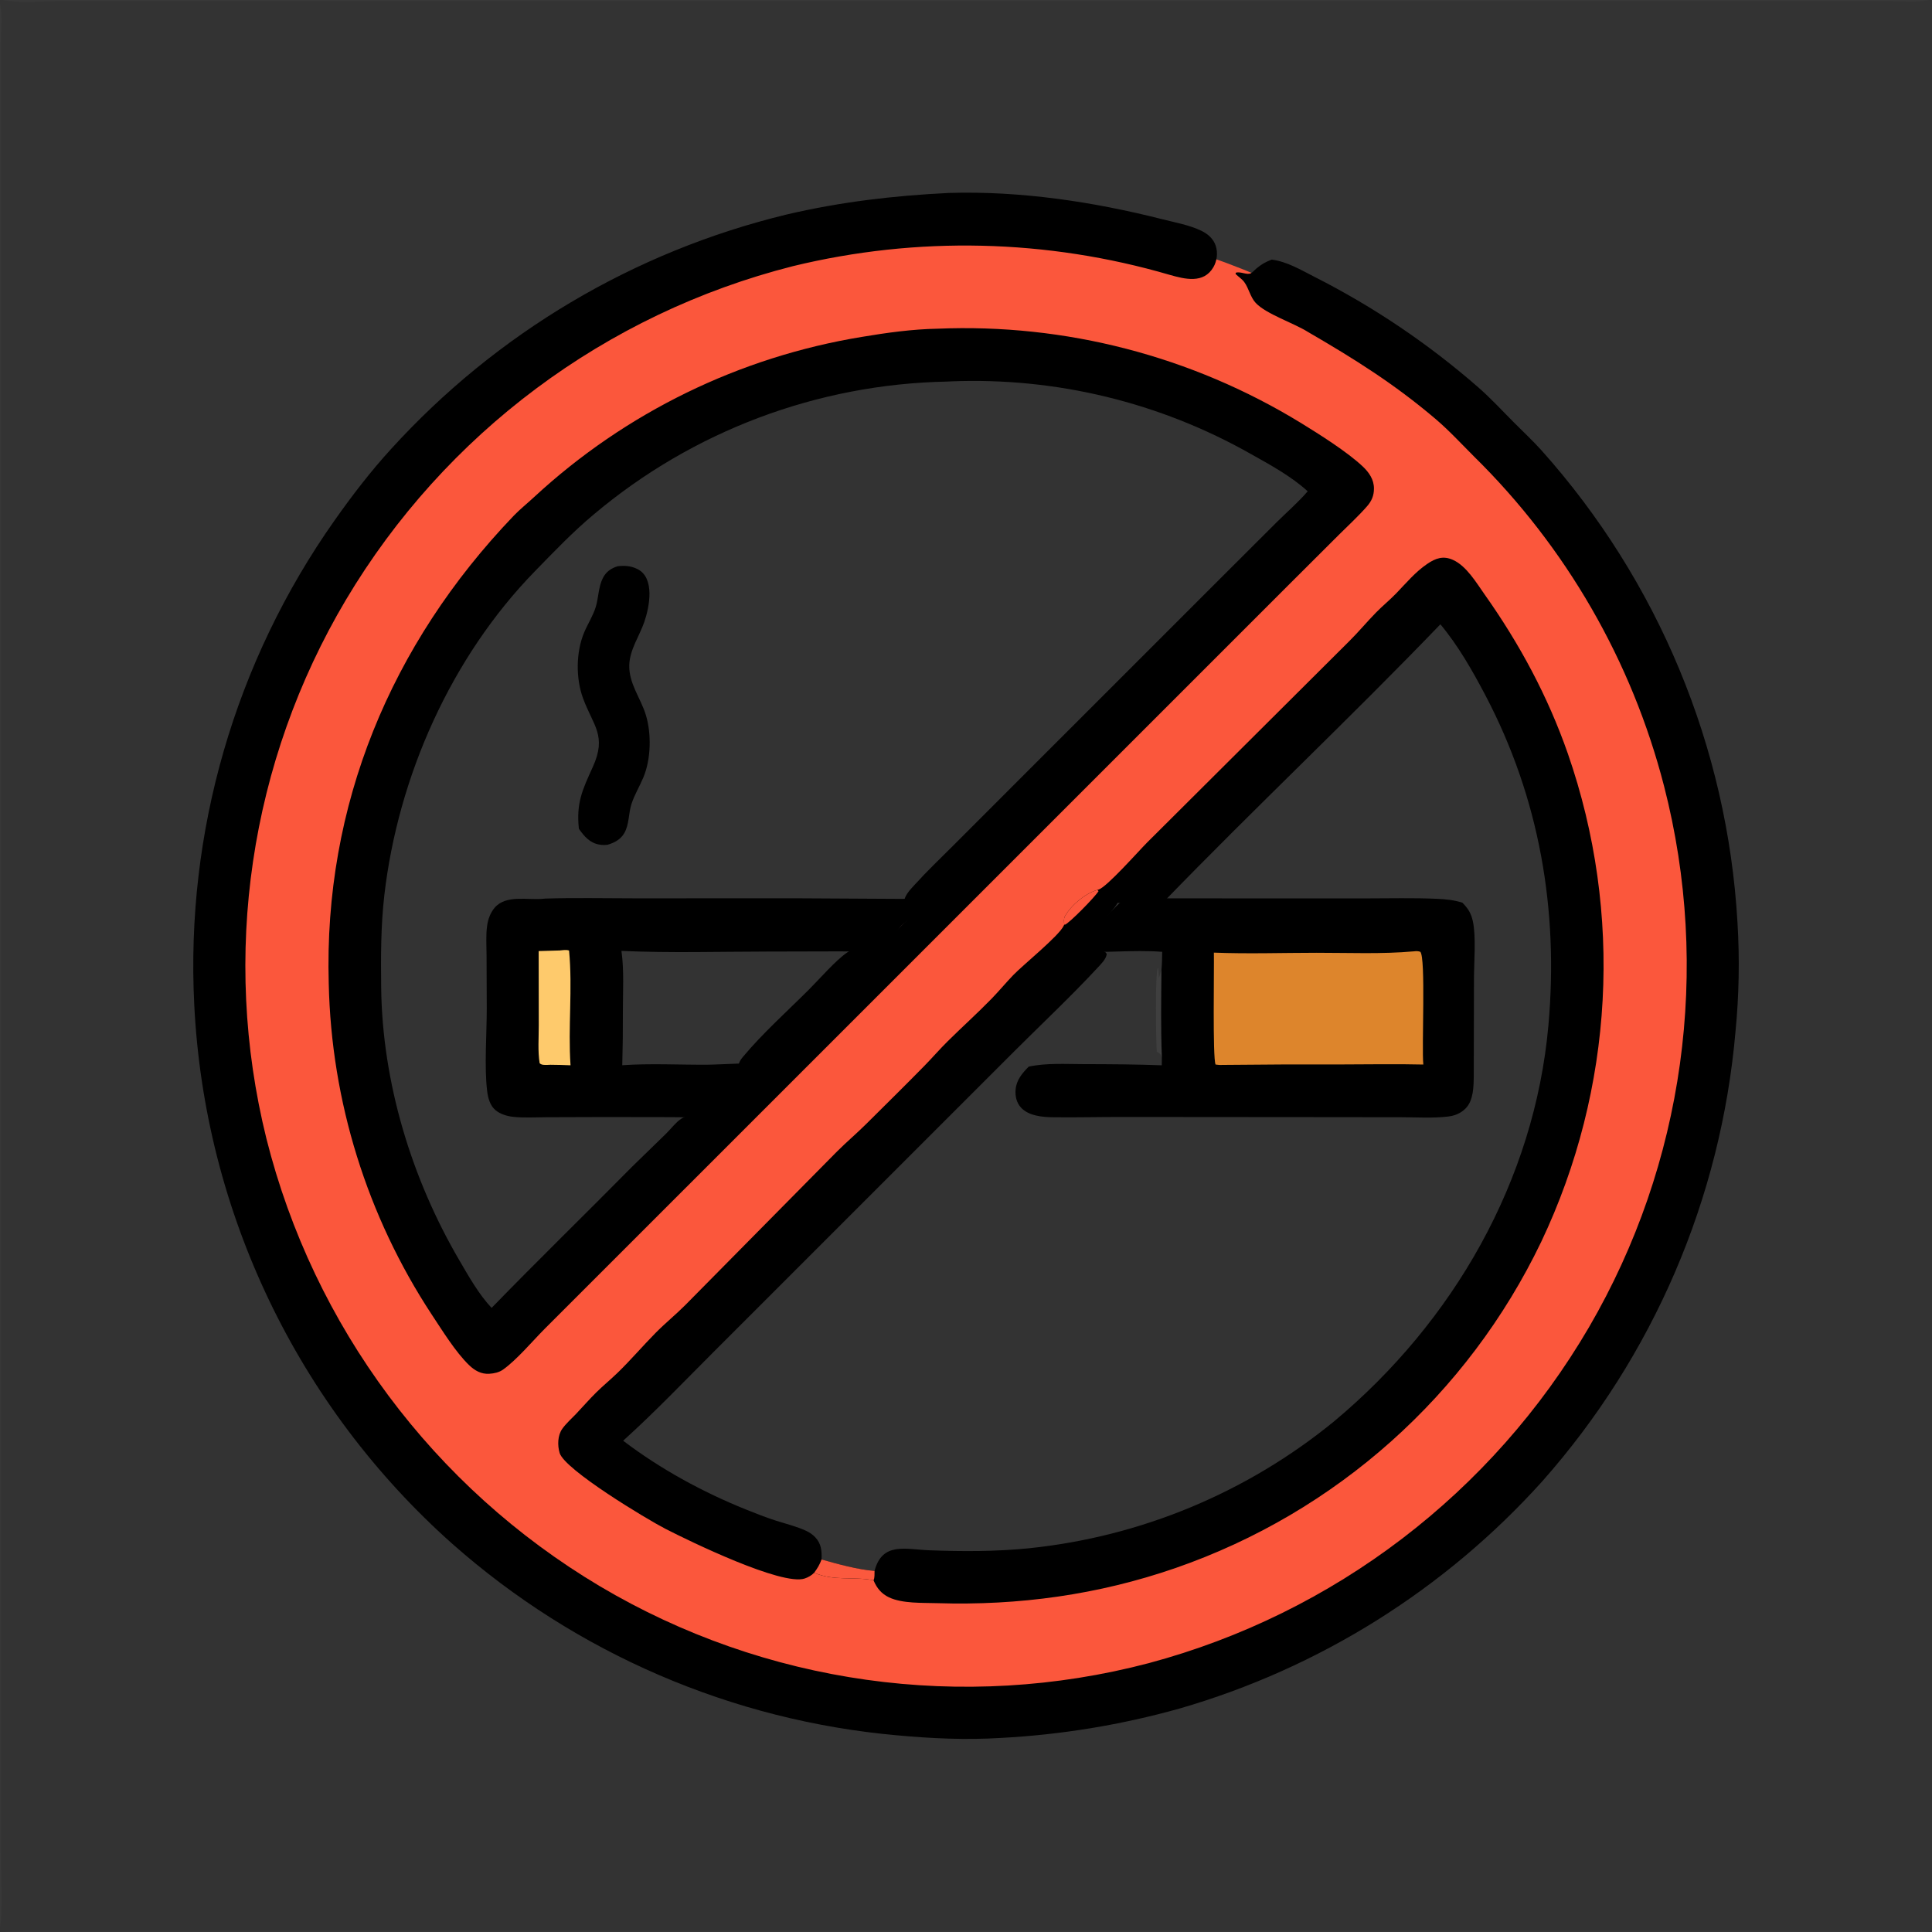 <svg xmlns="http://www.w3.org/2000/svg" viewBox="0 0 512 512" height="512.0px" width="512.0px">
<rect x="0" y="0" width="512" height="512" fill="#333333" stroke="none"/>
<path id="" fill="#ffffff" fill-opacity="0.027" stroke="#000000" stroke-width="0.0" stroke-opacity="1.0" stroke-linecap="round" stroke-linejoin="round"  filling="0" d="M0.677 0 L511.322 0 C508.202 0.665 504.46 0.32 501.265 0.316 L484.288 0.297 L415.993 0.297 L147.66 0.3 L40.73 0.293 L15.141 0.311 C10.761 0.325 4.918 0.889 0.677 0 Z"></path>
<path id="" fill="#ffffff" fill-opacity="0.02" stroke="#000000" stroke-width="0.0" stroke-opacity="1.0" stroke-linecap="round" stroke-linejoin="round"  filling="0" d="M1.309 512 C3.388 511.277 25.64 511.743 29.699 511.743 L108.848 511.745 L408.08 511.752 L481.938 511.752 L501.02 511.735 C504.285 511.73 508.118 511.345 511.293 512 L1.309 512 Z"></path>
<path id="" fill="#ffffff" fill-opacity="0.027" stroke="#000000" stroke-width="0.0" stroke-opacity="1.0" stroke-linecap="round" stroke-linejoin="round"  filling="0" d="M0 0.917 C0.71 3.991 0.257 8.022 0.254 11.197 L0.251 30.674 L0.253 111.219 L0.253 439.73 L0.251 490.832 C0.251 494.55 0.752 508.06 0 510.582 L0 0.917 Z"></path>
<path id="" fill="#dd852c" fill-opacity="1.0" stroke="#000000" stroke-width="0.0" stroke-opacity="1.0" stroke-linecap="round" stroke-linejoin="round"  filling="0" d="M314.043 243.093 L384.85 242.95 C384.625 248.799 384.413 254.62 384.098 260.467 C383.865 264.83 383.355 269.235 383.295 273.598 C383.202 280.205 383.892 287.462 385.105 293.95 C384.522 294.37 363.918 293.905 361.48 293.795 C357.295 293.605 353.12 293.12 348.93 293.038 C341.71 292.933 334.488 292.887 327.267 292.897 C322.933 292.908 318.558 292.817 314.23 293.105 C314.285 285.762 313.303 278.525 313.145 271.21 C313.035 266.08 313.723 261.072 313.935 255.965 C314.115 251.68 313.875 247.38 314.043 243.093 Z"></path>
<path id="" fill="#feca6c" fill-opacity="1.0" stroke="#000000" stroke-width="0.0" stroke-opacity="1.0" stroke-linecap="round" stroke-linejoin="round"  filling="0" d="M135.241 248.087 C142.5 247.829 149.806 247.964 157.072 247.946 C156.697 257.88 157.001 267.952 157.038 277.897 C157.053 281.817 157.225 285.8 157.001 289.712 C156.442 290.158 156.005 290.01 155.312 290.01 C148.243 289.97 141.174 289.998 134.105 290.098 C133.759 287.05 133.285 284.033 133.11 280.967 C132.869 276.712 132.466 251.625 133.391 248.798 C134.03 248.234 134.416 248.246 135.241 248.087 Z"></path>
<path id="" fill="#000000" fill-opacity="1.0" stroke="#000000" stroke-width="0.0" stroke-opacity="1.0" stroke-linecap="round" stroke-linejoin="round"  filling="0" d="M297.77 238.466 C301.72 237.769 306 238.07 310 238.071 L328.86 238.083 L361.858 238.087 C368.188 238.085 374.56 237.917 380.882 238.196 C383.22 238.3 385.31 238.519 387.553 239.221 C389.05 240.749 389.863 242.002 390.325 244.154 C391.195 248.195 390.635 254.893 390.618 259.19 L390.56 285.11 C390.533 287.908 390.505 291.6 388.428 293.72 C387.145 295.03 385.572 295.673 383.78 295.89 C379.733 296.382 375.402 296.087 371.322 296.077 L349.035 296.053 L297.655 296.012 C291.462 296.005 285.257 296.158 279.07 296.085 C276.233 296.05 272.618 295.73 270.577 293.525 C269.387 292.238 269 290.493 269.142 288.777 C269.353 286.217 270.9 284.402 272.632 282.665 C277.368 281.658 282.38 282.002 287.2 282.007 C294.105 282.017 300.98 282.058 307.88 282.317 L307.908 280.127 C307.592 272.445 307.73 264.76 307.798 257.075 C307.95 255.465 307.965 253.857 307.995 252.243 C300.108 251.62 292.103 252.697 284.158 252.105 C287.332 248.77 290.48 245.496 293.762 242.264 C295.045 241.003 296.317 239.515 297.77 238.466 Z M323.938 282.217 C334.423 282.1 344.908 282.058 355.392 282.09 C362.65 282.082 369.94 281.935 377.197 282.113 C376.728 277.635 377.895 253.722 376.387 252.227 C375.73 252.03 375.353 252.04 374.688 252.115 C366.173 252.88 357.457 252.49 348.905 252.498 C339.865 252.502 330.715 252.815 321.69 252.455 C321.788 256.63 321.335 280.295 322.135 282.113 C322.77 282.21 323.293 282.26 323.938 282.217 Z"></path>
<path id="" fill="#000000" fill-opacity="1.0" stroke="#000000" stroke-width="0.0" stroke-opacity="1.0" stroke-linecap="round" stroke-linejoin="round"  filling="0" d="M144.474 238.133 C152.408 237.889 160.391 238.069 168.333 238.07 L211.143 238.058 L238.311 238.21 C241.238 238.248 244.301 237.844 247.202 238.205 C247.078 240.359 235.628 249.821 233.282 251.99 C229.558 252.243 225.764 252.115 222.031 252.123 L203.379 252.17 C190.532 252.185 177.52 252.577 164.689 251.998 C165.427 257.192 165.053 262.87 165.069 268.125 C165.093 272.85 165.039 277.575 164.906 282.298 C172.445 281.77 180.066 282.217 187.625 282.155 C191.347 282.125 199.912 281.433 203.097 282.118 L203.216 282.375 C203.005 282.752 202.798 283.113 202.544 283.462 C200.839 285.805 190.683 295.632 188.134 295.9 C184.803 296.252 181.319 296.06 177.968 296.055 L160.387 296.027 L144.656 296.077 C141.803 296.09 138.763 296.29 135.932 295.965 C134.325 295.78 132.638 295.275 131.363 294.243 C129.822 292.995 129.306 290.892 129.083 289.012 C128.328 282.642 129.003 273.88 128.995 267.26 L128.943 253.17 C128.934 250.593 128.724 247.807 129.105 245.258 C129.358 243.568 129.94 241.937 131.042 240.609 C134.016 237.028 139.865 238.589 143.97 238.186 L144.474 238.133 Z M145.875 282.178 C147.646 282.215 149.428 282.212 151.196 282.312 C150.511 272.23 151.773 261.973 150.809 251.895 C150.012 251.637 149.183 251.803 148.365 251.882 L142.751 252.045 L142.778 271.73 C142.788 274.962 142.491 278.582 143.013 281.767 C143.523 282.27 144.287 282.223 144.992 282.215 C145.287 282.207 145.581 282.195 145.875 282.178 Z"></path>
<path id="" fill="#e6e6e6" fill-opacity="0.071" stroke="#000000" stroke-width="0.0" stroke-opacity="1.0" stroke-linecap="round" stroke-linejoin="round"  filling="0" d="M307.908 280.127 C307.728 279.762 307.598 279.37 307.25 279.127 C307.033 278.973 306.783 278.837 306.558 278.688 C306.37 275.75 306.055 258.252 306.858 256.435 C307.06 256.618 307.05 258.743 307.092 259.197 C307.36 258.5 307.575 257.788 307.798 257.075 C307.73 264.76 307.592 272.445 307.908 280.127 Z"></path>
<path id="" fill="#fb573c" fill-opacity="1.0" stroke="#000000" stroke-width="0.0" stroke-opacity="1.0" stroke-linecap="round" stroke-linejoin="round"  filling="0" d="M246.911 57.454 C356.73 52.595 449.635 137.811 454.257 247.641 C458.882 357.47 373.467 450.192 263.627 454.58 C154.12 458.955 61.74 373.855 57.131 264.358 C52.522 154.86 137.423 62.298 246.911 57.454 Z M198.688 409.603 C207.993 412.572 217.225 415.507 226.868 417.2 C236.234 418.845 245.851 419.305 255.343 419.25 C283.533 419.087 308.413 413.188 333.5 400.248 C370.748 381.03 399.13 345.967 411.855 306.2 C425.173 264.207 421.233 218.644 400.9 179.565 C396.065 170.19 389.91 161.483 383.303 153.282 C382.485 152.267 381.315 150.352 380.238 149.686 C377.368 152.394 374.817 155.399 372.077 158.234 C367.395 163.077 362.558 167.788 357.793 172.549 L302.058 228.276 C299.658 230.695 296.928 232.803 294.45 235.149 C290.86 238.549 287.46 242.149 283.94 245.62 C281.452 248.072 278.825 250.38 276.34 252.833 C274.377 254.77 272.642 256.928 270.705 258.892 L236.627 293.64 C233.835 296.483 230.706 298.955 227.916 301.78 C224.788 304.947 221.964 308.395 218.816 311.555 C212.189 318.202 205.609 324.928 198.861 331.452 C196.579 333.658 194.064 335.615 191.804 337.832 L148.862 380.65 C151.603 383.265 154.686 385.478 157.73 387.72 C170.193 397.05 184.004 404.428 198.688 409.603 Z M199.8 285.91 C199.896 285.387 199.88 285.585 199.9 285.127 C199.954 283.895 199.992 283.163 200.822 282.197 C201.906 281.642 203.198 281.913 204.356 282.1 C205.34 282.66 206.344 283.288 207.523 282.93 C208.056 282.77 208.545 282.363 208.987 282.035 C209.785 280.18 213.259 277.298 214.82 275.735 C219.724 270.827 224.59 265.855 229.592 261.048 C232.186 258.553 235.059 256.305 237.532 253.692 C238.061 253.132 238.417 252.743 238.591 251.985 C237.903 250.787 237.254 249.632 236.746 248.344 L236.8 248.226 C237.986 245.581 241.194 243.466 243.294 241.506 C243.391 240.604 243.429 239.366 244.107 238.676 C244.816 237.953 246.159 238.053 247.084 238.033 C247.744 238.809 248.229 239.653 249.172 240.098 C249.967 240.118 250.49 240.055 251.252 239.827 L251.403 239.633 C254.87 235.247 259.285 231.305 263.24 227.35 L284.185 206.413 L358.185 132.546 C358.84 131.882 359.457 131.292 359.342 130.284 C359.15 128.569 357.5 127.415 356.188 126.519 C348.005 120.928 340.01 115.236 331.185 110.642 C298.478 93.892 261.132 88.483 225.015 95.262 C186.581 102.25 151.967 122.893 127.552 153.387 C124.112 157.683 121.012 162.331 117.925 166.888 C113.957 172.746 110.662 178.941 107.614 185.322 C91.904 218.208 88.68 254.847 95.566 290.44 C99.842 312.543 110.729 336.832 124.585 354.627 C125.547 355.863 128.465 360.123 129.579 360.603 C129.713 360.66 129.86 360.68 130 360.72 C130.149 360.1 130.165 359.83 130.726 359.438 C131.22 359.09 131.82 358.978 132.3 358.55 C133.774 357.24 135.044 355.595 136.427 354.178 C139.8 350.723 143.248 347.335 146.665 343.923 L181.631 308.973 C183.555 307.038 190.466 299.478 192.426 298.603 C192.028 297.165 191.513 296 190.792 294.695 C193.251 291.44 196.8 288.66 199.8 285.91 Z"></path>
<path id="" fill="rgb(0,0,0)" fill-opacity="1.0" stroke="#000000" stroke-width="0.0" stroke-opacity="1.0" stroke-linecap="round" stroke-linejoin="round"  filling="0" d="M285.858 249.918 C286.31 249.976 286.63 250.072 287.055 250.222 C287.502 250.778 287.587 250.787 287.58 251.488 C287.178 251.843 287.065 251.86 286.562 251.975 C285.748 252.002 284.957 252.11 284.197 251.768 C284.322 251.125 285.355 250.387 285.858 249.918 Z"></path>
<path id="" fill="rgb(254,252,253)" fill-opacity="1.0" stroke="#000000" stroke-width="0.0" stroke-opacity="1.0" stroke-linecap="round" stroke-linejoin="round"  filling="0" d="M199.8 285.91 C199.896 285.387 199.88 285.585 199.9 285.127 C199.954 283.895 199.992 283.163 200.822 282.197 C201.906 281.642 203.198 281.913 204.356 282.1 C205.34 282.66 206.344 283.288 207.523 282.93 C208.056 282.77 208.545 282.363 208.987 282.035 C206.728 285.66 196.239 295.35 192.602 298.608 L192.426 298.603 C192.028 297.165 191.513 296 190.792 294.695 C193.251 291.44 196.8 288.66 199.8 285.91 Z"></path>
<path id="" fill="rgb(0,0,0)" fill-opacity="1.0" stroke="#000000" stroke-width="0.0" stroke-opacity="1.0" stroke-linecap="round" stroke-linejoin="round"  filling="0" d="M199.8 285.91 C199.896 285.387 199.88 285.585 199.9 285.127 C199.954 283.895 199.992 283.163 200.822 282.197 C201.906 281.642 203.198 281.913 204.356 282.1 C202.795 283.317 201.275 284.59 199.8 285.91 Z"></path>
<path id="" fill="rgb(254,252,253)" fill-opacity="1.0" stroke="#000000" stroke-width="0.0" stroke-opacity="1.0" stroke-linecap="round" stroke-linejoin="round"  filling="0" d="M243.294 241.506 C243.391 240.604 243.429 239.366 244.107 238.676 C244.816 237.953 246.159 238.053 247.084 238.033 C247.744 238.809 248.229 239.653 249.172 240.098 C249.967 240.118 250.49 240.055 251.252 239.827 C250.36 241.463 240.982 250.442 239.006 252.058 L238.591 251.985 C237.903 250.787 237.254 249.632 236.746 248.344 L236.8 248.226 C237.986 245.581 241.194 243.466 243.294 241.506 Z"></path>
<path id="" fill="rgb(0,0,0)" fill-opacity="1.0" stroke="#000000" stroke-width="0.0" stroke-opacity="1.0" stroke-linecap="round" stroke-linejoin="round"  filling="0" d="M243.294 241.506 C243.391 240.604 243.429 239.366 244.107 238.676 C244.816 237.953 246.159 238.053 247.084 238.033 C245.678 241.063 239.357 245.585 236.746 248.344 L236.8 248.226 C237.986 245.581 241.194 243.466 243.294 241.506 Z"></path>
<path id="" fill="#000000" fill-opacity="1.0" stroke="#000000" stroke-width="0.0" stroke-opacity="1.0" stroke-linecap="round" stroke-linejoin="round"  filling="0" d="M248.399 87.112 C282.31 85.681 315.877 94.389 344.817 112.124 C349.725 115.142 356.955 119.696 361.087 123.567 C362.793 125.165 364.12 127.06 364.113 129.484 C364.108 131.368 363.5 132.775 362.275 134.177 C359.983 136.802 357.345 139.213 354.873 141.675 L341.63 154.881 L299.337 197.173 L167.968 328.535 L144.369 352.13 C141.135 355.38 136.945 360.375 133.329 362.947 C132.261 363.707 130.971 363.98 129.679 364.062 C127.538 364.202 125.829 363.233 124.323 361.783 C120.71 358.305 117.195 352.558 114.402 348.353 C97.264 322.267 87.81 291.887 87.121 260.683 C85.754 213.431 103.579 170.698 136.081 136.739 C137.792 134.952 139.776 133.378 141.588 131.688 C165.763 109.335 195.977 94.583 228.471 89.268 C234.943 88.182 241.829 87.226 248.399 87.112 Z M130.281 346.608 C142.542 333.973 155.167 321.702 167.532 309.173 L176.529 300.418 C177.781 299.183 179.048 297.478 180.489 296.512 C182.527 295.15 184.9 295.89 187.03 295.075 C189.847 293.993 198.548 287.277 199.536 284.608 C199.417 284.215 199.489 284.15 199.111 283.933 C197.893 283.233 196.255 283.868 195.701 282.28 C195.892 281.39 196.308 280.775 196.886 280.082 C202.145 273.783 208.573 268.043 214.385 262.238 C217.106 259.52 221.467 254.493 224.476 252.442 C226.926 250.773 230.383 250.907 233.231 250.78 C235.387 248.556 242.02 242.759 243.096 240.441 C242.843 239.887 242.844 239.93 242.293 239.746 C241.455 239.466 240.318 239.604 239.647 239.01 C239.565 237.393 241.375 235.596 242.423 234.44 C245.656 230.874 249.186 227.514 252.59 224.109 L269.377 207.315 L321.415 155.281 L338.28 138.448 C340.995 135.75 344.065 133.106 346.548 130.202 C342.325 126.301 336.57 123.153 331.565 120.351 C307.382 106.638 279.845 99.958 252.065 101.065 C251.673 101.081 251.278 101.101 250.885 101.125 C216.596 101.805 183.578 114.234 157.351 136.334 C151.839 140.929 146.778 146.239 141.769 151.373 C119.576 174.12 105.505 205.742 101.86 237.178 C100.913 245.34 100.919 253.548 101.016 261.75 C101.314 286.882 109.065 312.335 121.709 333.957 C124.194 338.205 126.894 343.027 130.281 346.608 Z"></path>
<path id="" fill="#000000" fill-opacity="1.0" stroke="#000000" stroke-width="0.0" stroke-opacity="1.0" stroke-linecap="round" stroke-linejoin="round"  filling="0" d="M163.694 150.054 C165.561 149.863 167.138 149.936 168.866 150.773 C173.631 153.08 172.131 160.811 170.744 164.829 C169.453 168.569 166.883 172.165 166.763 176.232 C166.619 181.131 169.764 184.948 171.141 189.419 C172.674 194.4 172.53 201.159 170.512 205.994 C169.515 208.383 168.106 210.673 167.323 213.144 C166.541 215.615 166.763 218.478 165.452 220.764 C164.477 222.466 162.881 223.304 161.068 223.854 C160.35 223.971 159.578 223.951 158.861 223.833 C156.305 223.41 154.815 221.629 153.413 219.638 C152.68 212.855 154.31 209.37 157.072 203.317 C160.908 194.911 157.181 192.357 154.502 185.025 C152.563 179.719 152.626 172.778 154.825 167.564 C155.766 165.333 157.155 163.202 157.869 160.887 C158.641 158.389 158.562 155.567 159.755 153.209 C160.613 151.512 161.921 150.611 163.694 150.054 Z"></path>
<path id="" fill="#000000" fill-opacity="1.0" stroke="#000000" stroke-width="0.0" stroke-opacity="1.0" stroke-linecap="round" stroke-linejoin="round"  filling="0" d="M290.817 235.833 C290.94 235.799 291.062 235.77 291.18 235.731 C293.392 234.994 301.723 225.558 304 223.273 L357.572 169.907 C360.06 167.443 362.28 164.752 364.725 162.265 C366.425 160.538 368.31 159.003 369.995 157.262 C372.615 154.551 375.067 151.588 378.212 149.452 C380.455 147.927 382.465 147.21 385.058 148.38 C388.642 149.995 391.23 154.414 393.438 157.533 C402.715 170.642 410.18 184.502 415.485 199.682 C430.225 242.069 427.695 288.553 408.442 329.09 C388.96 369.68 354.07 400.805 311.527 415.545 C291.05 422.63 269.97 425.535 248.347 424.855 C244.44 424.733 239.135 424.995 235.579 423.308 C233.606 422.37 232.385 420.887 231.536 418.895 C231.52 418.858 231.513 418.817 231.501 418.78 C226.073 417.743 221.044 419.067 215.754 416.793 C215.083 417.502 214.174 418.01 213.254 418.32 C207.258 420.342 182.777 408.457 176.352 405.155 C171.478 402.65 149.628 389.517 148.303 385.033 C147.71 383.022 147.766 380.408 149.005 378.655 C150.017 377.225 151.449 375.973 152.661 374.7 C154.465 372.805 156.183 370.81 158.048 368.975 C159.858 367.192 161.832 365.582 163.655 363.812 C167.172 360.4 170.327 356.695 173.757 353.217 C176.258 350.683 179.048 348.42 181.573 345.892 L221.829 305.15 C224.309 302.67 227 300.4 229.492 297.925 C234.658 292.79 239.873 287.665 244.968 282.465 C247.058 280.33 249.022 278.055 251.143 275.955 C254.977 272.158 258.985 268.562 262.757 264.69 C264.755 262.637 266.575 260.425 268.56 258.37 C271.197 255.64 280.623 248.044 281.895 245.331 C281.945 245.226 281.988 245.117 282.033 245.01 C281.983 244.324 281.855 243.437 282.21 242.817 C283.938 239.803 287.535 236.812 290.817 235.833 Z M296.175 239.293 C293.905 242.94 290.587 245.266 288.118 248.635 C287.533 249.434 287.103 250.157 287.28 251.173 C288.575 252.507 290.743 251.702 292.405 252.118 C292.96 252.255 293.01 252.38 293.305 252.827 C293.092 254.248 291.743 255.523 290.795 256.545 C283.79 264.095 276.175 271.233 268.885 278.517 L227.039 320.353 L189.131 358.26 C181.222 366.168 173.446 374.312 165.142 381.805 C174.969 389.285 186.227 395.423 197.672 400.027 C200.277 401.075 202.897 402.113 205.571 402.97 C208.259 403.832 211.147 404.522 213.706 405.717 C214.578 406.12 215.367 406.683 216.031 407.375 C217.683 409.1 217.798 411.027 217.722 413.277 C221.934 414.467 227.427 415.993 231.768 416.303 C233.794 408.538 240.059 410.605 246.213 410.837 C255.07 411.175 263.925 411.195 272.75 410.3 C302.397 407.23 330.493 395.535 353.56 376.663 C385.127 350.325 406.695 312.91 410.355 271.63 C413.062 241.099 407.975 211.536 393.668 184.306 C390.25 177.803 386.442 171.092 381.717 165.445 C357.73 190.393 332.475 214.131 308.397 238.988 C304.397 239.476 300.212 239.162 296.175 239.293 Z"></path>
<path id="" fill="#fb593e" fill-opacity="1.0" stroke="#000000" stroke-width="0.0" stroke-opacity="1.0" stroke-linecap="round" stroke-linejoin="round"  filling="0" d="M217.722 413.277 C221.934 414.467 227.427 415.993 231.768 416.303 C231.738 417.02 231.828 418.163 231.501 418.78 C226.073 417.743 221.044 419.067 215.754 416.793 C216.616 415.66 217.232 414.618 217.722 413.277 Z"></path>
<path id="" fill="#fc573d" fill-opacity="1.0" stroke="#000000" stroke-width="0.0" stroke-opacity="1.0" stroke-linecap="round" stroke-linejoin="round"  filling="0" d="M290.817 235.833 L291.127 236.156 C290.235 237.669 283.285 244.757 282.18 245.071 L282.033 245.01 C281.983 244.324 281.855 243.437 282.21 242.817 C283.938 239.803 287.535 236.812 290.817 235.833 Z"></path>
<path id="" fill="#000000" fill-opacity="1.0" stroke="#000000" stroke-width="0.0" stroke-opacity="1.0" stroke-linecap="round" stroke-linejoin="round"  filling="0" d="M251.54 51.129 C270.433 50.56 289.8 53.47 308.072 58.111 C311.425 58.963 315.26 59.648 318.368 61.158 C320.135 62.017 321.608 63.305 322.21 65.228 C322.775 67.034 322.515 69.168 321.567 70.8 C318.988 75.258 314 73.977 309.96 72.834 C277.475 63.334 243.062 62.538 210.172 70.525 C160.508 83.111 117.883 114.918 91.682 158.945 C66.155 201.918 58.581 253.215 70.599 301.733 C83.099 351.447 114.891 394.132 158.942 420.35 C202.757 446.365 255.18 453.71 304.46 440.743 C353.548 427.603 395.465 395.615 421.095 351.735 C446.34 308.408 453.488 256.873 440.988 208.308 C432.45 175.181 415.055 145.003 390.668 121.011 C387.32 117.667 384.012 114.069 380.408 111.007 C369.48 101.722 358.945 95.125 346.623 87.971 C342.865 85.6 335.498 83.214 332.77 80.268 C331.33 78.712 330.978 76.447 329.743 74.752 C329.163 73.957 328.168 73.322 327.455 72.618 L327.48 72.283 C328.715 71.841 330.483 72.984 331.512 72.409 C331.965 72.156 332.485 71.561 332.89 71.215 C334.252 70.056 335.363 69.431 337.017 68.801 C341.045 69.305 344.785 71.548 348.355 73.371 C363.97 81.278 378.54 91.104 391.723 102.621 C395.077 105.536 398.173 108.922 401.32 112.07 C403.695 114.445 406.173 116.769 408.428 119.255 C439.435 153.893 457.775 198.025 460.45 244.437 C461.04 254.102 460.863 263.798 459.918 273.435 C456.075 317.59 438.137 359.34 408.755 392.52 C382.938 421.217 349.595 442.103 312.507 452.805 C297.067 457.127 281.197 459.733 265.185 460.572 C255.975 461.135 246.887 460.723 237.711 459.877 C194.039 455.975 152.761 438.205 119.909 409.165 C78.832 372.623 54.171 321.098 51.475 266.185 C49.181 220.477 62.272 175.319 88.656 137.924 C93.228 131.431 98.243 124.887 103.614 119.019 C131.535 88.29 168.031 66.641 208.384 56.87 C222.626 53.511 236.949 51.833 251.54 51.129 Z"></path>
</svg>